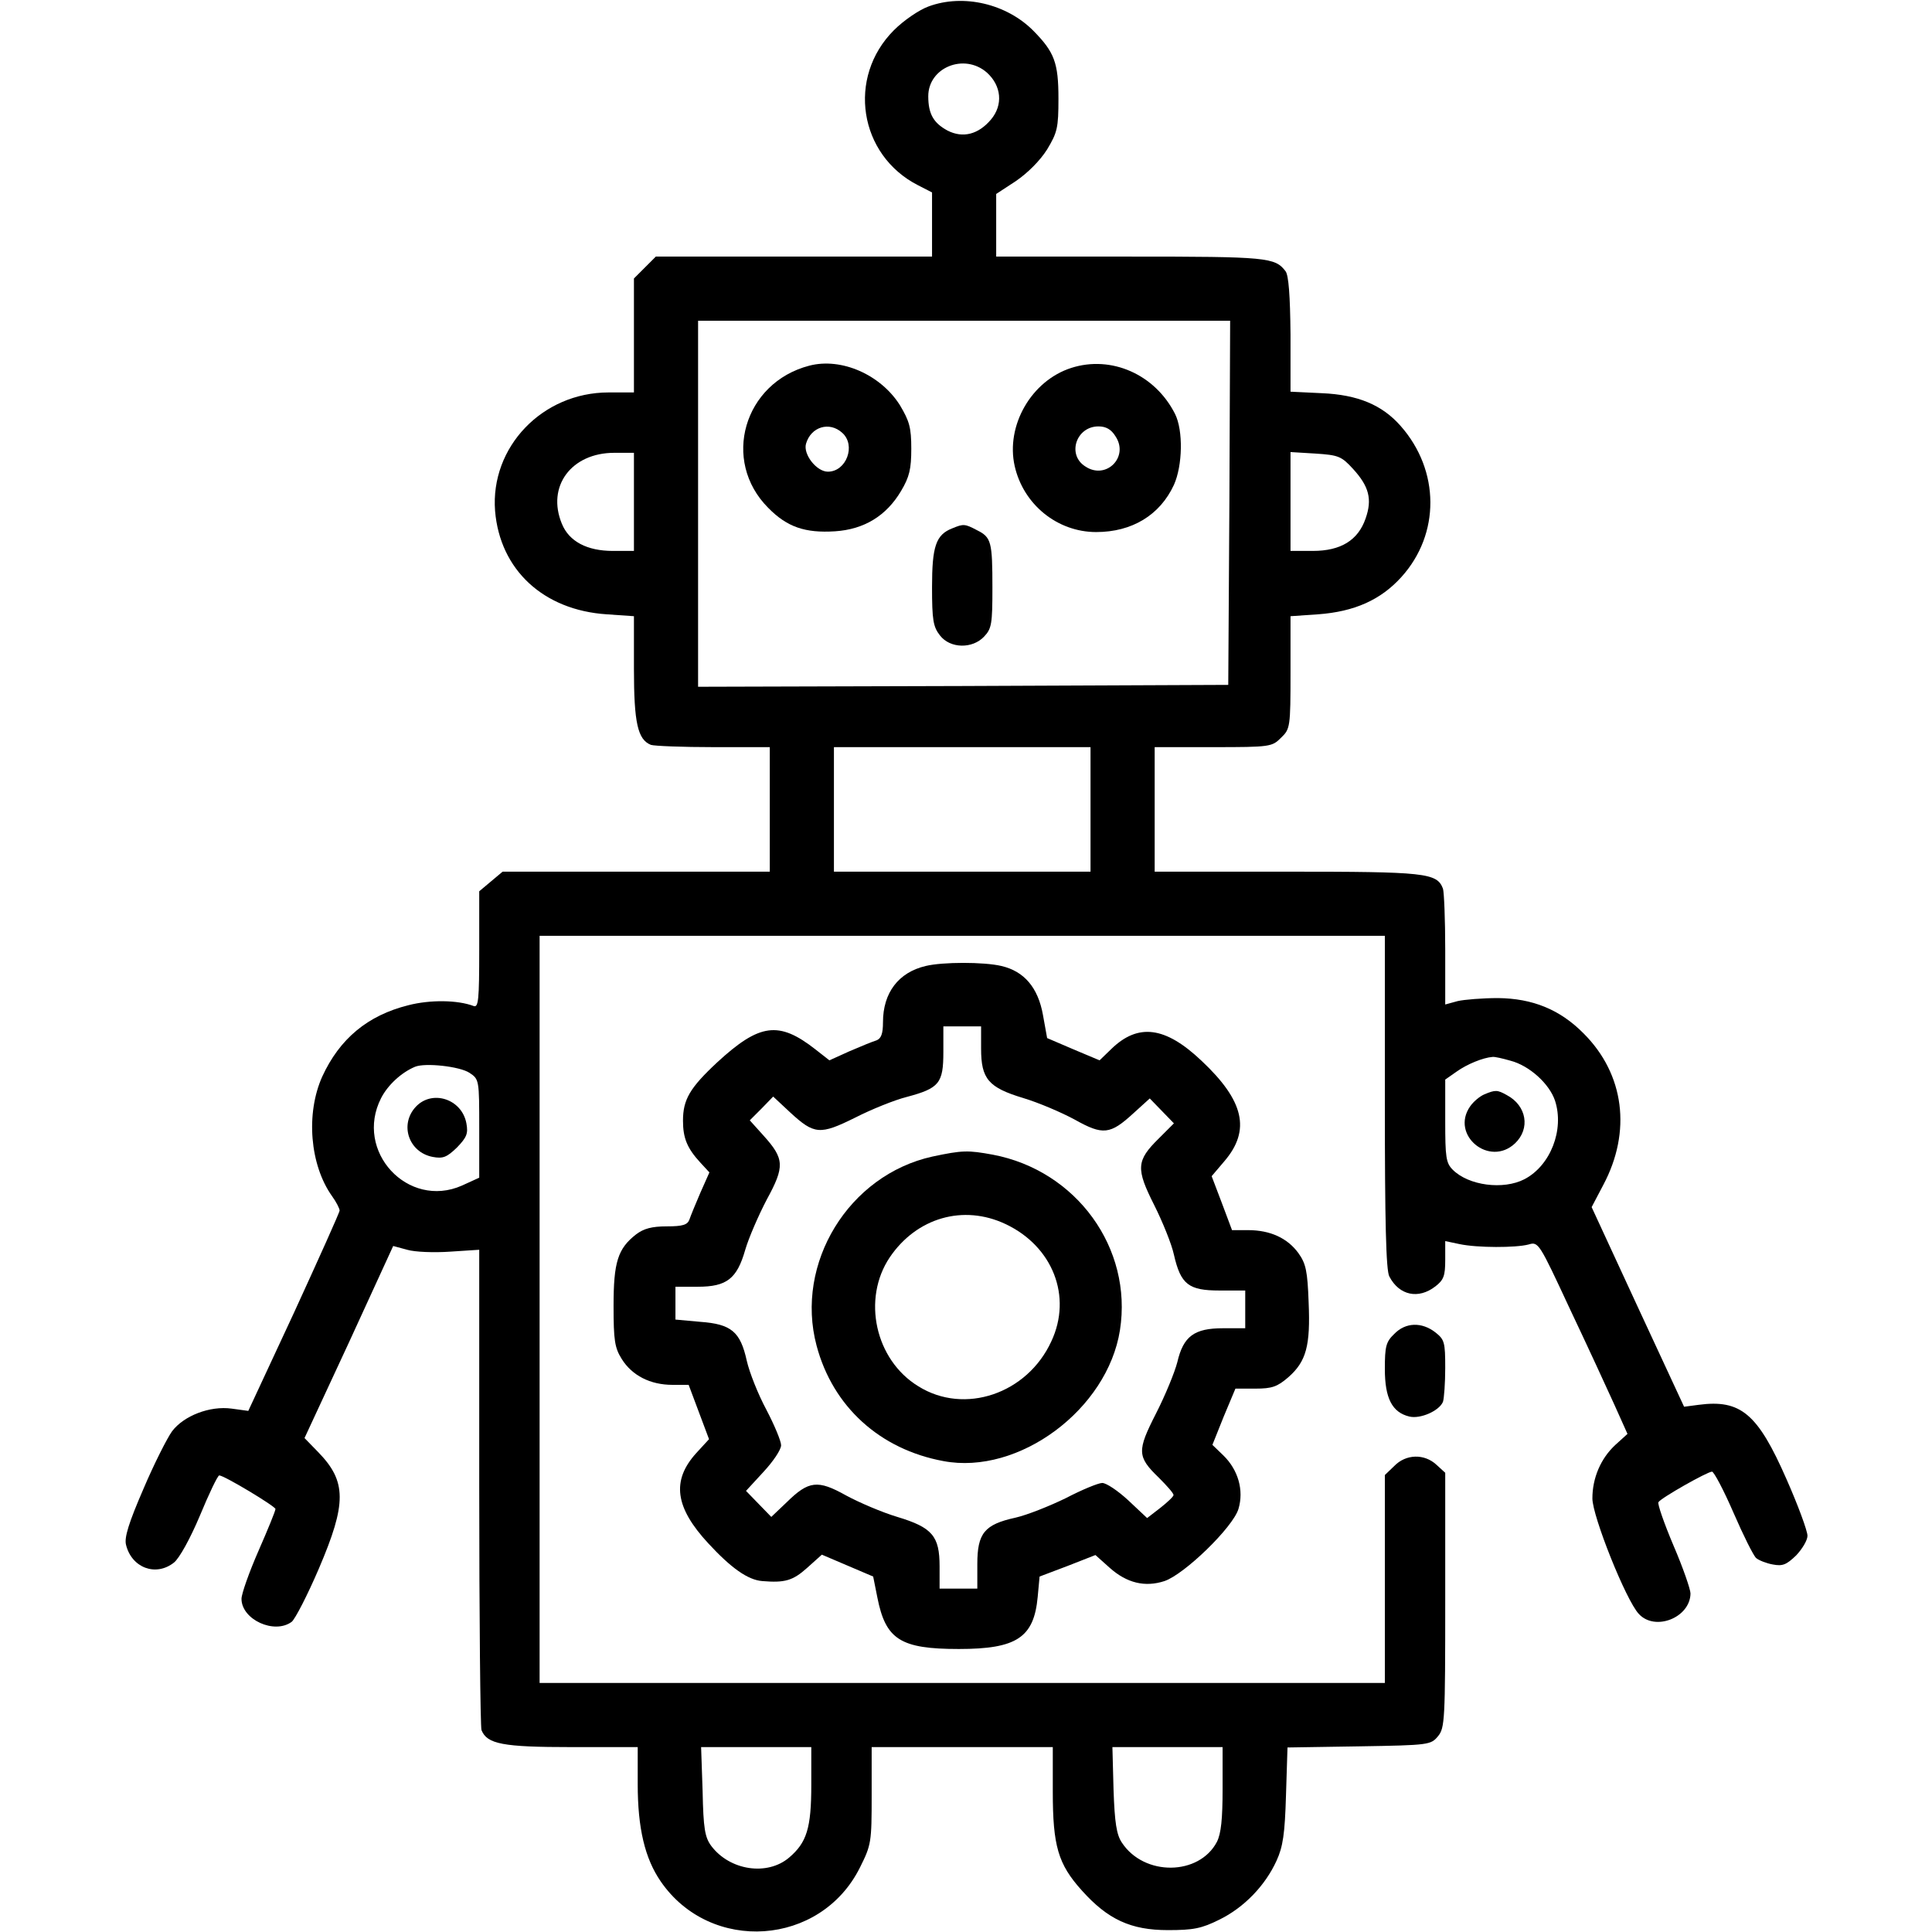 <?xml version="1.0" standalone="no"?>
<!DOCTYPE svg PUBLIC "-//W3C//DTD SVG 20010904//EN"
 "http://www.w3.org/TR/2001/REC-SVG-20010904/DTD/svg10.dtd">
<svg version="1.0" xmlns="http://www.w3.org/2000/svg"
 width="512pt" height="512pt" viewBox="0 0 512 512"
 preserveAspectRatio="xMidYMid meet">

<g transform="translate(0,512) scale(0.1,-0.1)"
fill="#000000" stroke="none">
<path d="M2461 5103 c-25 -9 -66 -37 -92 -63 -125 -125 -93 -331 64 -411 l37
-19 0 -85 0 -85 -366 0 -366 0 -29 -29 -29 -29 0 -151 0 -151 -67 0 c-176 0
-314 -145 -301 -314 13 -156 128 -263 296 -274 l72 -5 0 -139 c0 -144 10 -188
45 -202 9 -3 84 -6 166 -6 l149 0 0 -165 0 -165 -354 0 -354 0 -31 -26 -31
-26 0 -155 c0 -133 -2 -154 -15 -149 -42 16 -115 17 -173 2 -108 -27 -182 -89
-228 -189 -44 -98 -33 -234 26 -317 11 -15 20 -33 20 -38 0 -5 -55 -127 -121
-271 l-121 -260 -44 6 c-58 8 -127 -19 -158 -60 -13 -18 -48 -87 -76 -153 -39
-90 -51 -129 -46 -148 15 -61 79 -85 127 -47 14 11 43 63 69 125 24 58 47 106
51 106 13 0 149 -82 149 -89 0 -5 -20 -54 -45 -111 -25 -57 -45 -114 -45 -127
0 -55 87 -95 133 -61 9 7 42 71 72 141 74 173 74 231 -2 309 l-36 37 118 254
117 255 37 -10 c20 -6 71 -8 114 -5 l77 5 0 -628 c0 -346 3 -636 6 -645 15
-37 56 -45 239 -45 l175 0 0 -98 c0 -117 19 -197 61 -258 132 -192 424 -172
528 37 30 60 31 67 31 191 l0 128 240 0 240 0 0 -118 c0 -144 14 -192 77 -262
69 -77 130 -105 228 -105 67 0 89 4 137 28 65 32 121 90 151 156 17 37 22 71
25 173 l4 127 190 3 c186 3 190 4 209 27 18 22 19 43 19 360 l0 338 -23 21
c-32 30 -81 29 -112 -3 l-25 -24 0 -276 0 -275 -1120 0 -1120 0 0 990 0 990
1120 0 1120 0 0 -441 c0 -315 3 -447 12 -462 26 -50 77 -61 122 -26 22 17 26
28 26 70 l0 50 38 -8 c47 -10 149 -10 183 -1 26 8 28 4 109 -170 46 -97 99
-212 118 -254 l35 -78 -32 -29 c-39 -36 -61 -88 -61 -142 0 -47 89 -270 123
-306 43 -47 136 -10 137 54 0 11 -20 69 -45 127 -25 59 -43 111 -40 115 6 11
130 81 142 81 5 0 31 -49 57 -109 26 -60 53 -114 60 -120 7 -6 27 -14 44 -17
26 -5 36 -1 62 24 16 17 30 40 30 52 0 13 -25 81 -56 151 -76 173 -121 211
-233 196 l-38 -5 -123 265 -122 264 31 59 c75 141 56 293 -52 401 -63 64 -136
93 -227 94 -41 0 -90 -4 -107 -8 l-33 -9 0 145 c0 80 -3 153 -6 162 -16 42
-46 45 -414 45 l-350 0 0 165 0 165 155 0 c152 0 156 1 180 25 24 23 25 28 25
173 l0 149 73 5 c96 7 166 38 221 99 103 114 102 282 -2 400 -49 56 -114 83
-209 87 l-83 4 0 152 c-1 103 -5 156 -13 167 -28 37 -48 39 -411 39 l-356 0 0
83 0 83 52 34 c32 22 64 54 83 84 27 45 30 57 30 135 0 95 -11 123 -66 179
-71 72 -186 99 -278 65z m154 -175 c39 -35 44 -86 11 -125 -33 -39 -74 -50
-115 -29 -37 20 -51 44 -51 91 0 76 95 115 155 63z m643 -1140 l-3 -483 -702
-3 -703 -2 0 485 0 485 705 0 705 0 -2 -482z m-1578 2 l0 -130 -56 0 c-68 0
-116 25 -135 72 -41 99 25 188 139 188 l52 0 0 -130z m1906 87 c42 -46 51 -80
33 -131 -20 -58 -66 -86 -140 -86 l-59 0 0 131 0 131 66 -4 c61 -4 69 -7 100
-41z m-696 -902 l0 -165 -340 0 -340 0 0 165 0 165 340 0 340 0 0 -165z m1113
-666 c50 -13 103 -61 118 -106 25 -77 -12 -172 -81 -208 -56 -29 -148 -17
-190 25 -18 18 -20 33 -20 129 l0 110 30 21 c28 20 70 37 95 39 6 1 27 -4 48
-10z m-2759 -32 c26 -17 26 -19 26 -148 l0 -130 -46 -21 c-143 -63 -286 91
-214 232 18 35 54 68 90 83 27 11 118 1 144 -16z m906 -1887 c0 -115 -12 -153
-59 -193 -58 -49 -157 -34 -206 31 -17 23 -21 46 -23 145 l-4 117 146 0 146 0
0 -100z m1090 -10 c0 -81 -4 -119 -15 -141 -47 -90 -193 -92 -252 -2 -14 21
-19 52 -22 140 l-3 113 146 0 146 0 0 -110z"/>
<path d="M2145 4151 c-174 -45 -234 -252 -109 -377 50 -51 98 -67 177 -62 77
5 136 41 175 107 22 37 27 58 27 112 0 56 -5 73 -30 115 -51 81 -155 127 -240
105z m87 -178 c37 -33 11 -103 -38 -103 -30 0 -66 46 -58 74 13 45 62 60 96
29z"/>
<path d="M2839 4145 c-106 -34 -174 -153 -150 -260 23 -102 113 -175 216 -175
95 0 169 45 206 125 23 51 25 144 3 188 -53 105 -169 156 -275 122z m117 -181
c37 -55 -25 -117 -80 -80 -49 31 -24 106 35 106 20 0 34 -8 45 -26z"/>
<path d="M2524 3720 c-44 -17 -54 -48 -54 -156 0 -87 3 -105 21 -128 27 -35
86 -36 117 -3 20 21 22 34 22 129 0 123 -3 134 -41 153 -32 17 -36 17 -65 5z"/>
<path d="M3934 2220 c-12 -5 -29 -19 -38 -32 -53 -76 51 -162 119 -98 41 39
31 100 -22 128 -25 14 -30 14 -59 2z"/>
<path d="M1102 2187 c-44 -47 -19 -121 45 -133 27 -5 37 -1 64 25 26 27 30 37
25 64 -12 65 -91 90 -134 44z"/>
<path d="M2453 2560 c-72 -17 -113 -71 -113 -149 0 -31 -5 -43 -17 -48 -10 -3
-42 -16 -72 -29 l-53 -24 -37 29 c-97 76 -148 69 -260 -34 -73 -68 -91 -99
-91 -155 0 -46 11 -73 46 -111 l24 -26 -24 -54 c-13 -30 -26 -62 -29 -71 -5
-14 -18 -18 -60 -18 -40 0 -61 -6 -81 -21 -49 -38 -60 -74 -60 -190 0 -91 3
-111 22 -141 27 -43 75 -68 134 -68 l43 0 27 -72 27 -72 -34 -37 c-66 -73 -56
-144 32 -239 61 -66 105 -97 143 -100 60 -5 81 1 119 35 l39 35 68 -29 68 -29
11 -55 c22 -112 61 -137 216 -137 153 0 199 30 209 138 l5 54 74 28 74 29 38
-34 c45 -40 93 -52 145 -35 53 18 181 142 196 191 15 50 -1 104 -40 142 l-29
28 30 75 31 74 53 0 c44 0 58 5 87 30 48 42 59 84 54 199 -3 82 -7 102 -27
130 -29 40 -75 61 -133 61 l-43 0 -27 72 -27 71 34 40 c70 82 52 160 -61 266
-96 91 -168 100 -239 31 l-31 -30 -69 29 -70 30 -11 61 c-13 73 -50 116 -110
130 -46 11 -156 11 -201 0z m147 -219 c0 -80 19 -103 112 -131 40 -12 101 -38
136 -57 75 -42 94 -40 156 17 l43 39 32 -33 32 -33 -40 -40 c-60 -59 -61 -80
-12 -177 22 -44 46 -103 52 -131 18 -79 39 -95 121 -95 l68 0 0 -50 0 -50 -59
0 c-76 0 -105 -21 -121 -90 -7 -27 -32 -88 -56 -135 -51 -100 -51 -115 7 -171
21 -21 39 -41 39 -46 0 -4 -16 -19 -35 -34 l-35 -27 -50 47 c-27 25 -58 46
-69 46 -10 0 -54 -18 -96 -40 -43 -21 -103 -45 -134 -52 -82 -18 -101 -41
-101 -123 l0 -65 -50 0 -50 0 0 59 c0 80 -19 103 -112 131 -40 12 -101 38
-136 57 -75 42 -99 39 -157 -18 l-41 -39 -34 35 -33 34 46 50 c26 28 47 59 47
71 0 11 -18 54 -39 94 -22 41 -45 99 -52 130 -17 77 -41 97 -123 103 l-66 6 0
43 0 44 59 0 c77 0 104 21 126 98 9 31 35 91 57 133 48 88 47 108 -9 170 l-36
40 31 31 31 32 45 -42 c64 -59 79 -60 172 -14 43 22 105 47 137 55 86 23 97
36 97 119 l0 68 50 0 50 0 0 -59z"/>
<path d="M2471 2055 c-222 -49 -365 -283 -307 -501 43 -162 168 -275 336 -306
200 -38 435 137 468 347 34 217 -115 423 -337 465 -66 12 -80 12 -160 -5z
m194 -179 c125 -59 177 -192 121 -311 -64 -139 -230 -195 -352 -119 -115 70
-150 232 -76 342 71 105 195 141 307 88z"/>
<path d="M3695 1585 c-22 -21 -25 -33 -25 -93 0 -77 19 -115 65 -126 29 -7 79
15 89 39 3 9 6 50 6 90 0 68 -2 75 -26 94 -36 28 -79 27 -109 -4z"/>
</g>
</svg>
